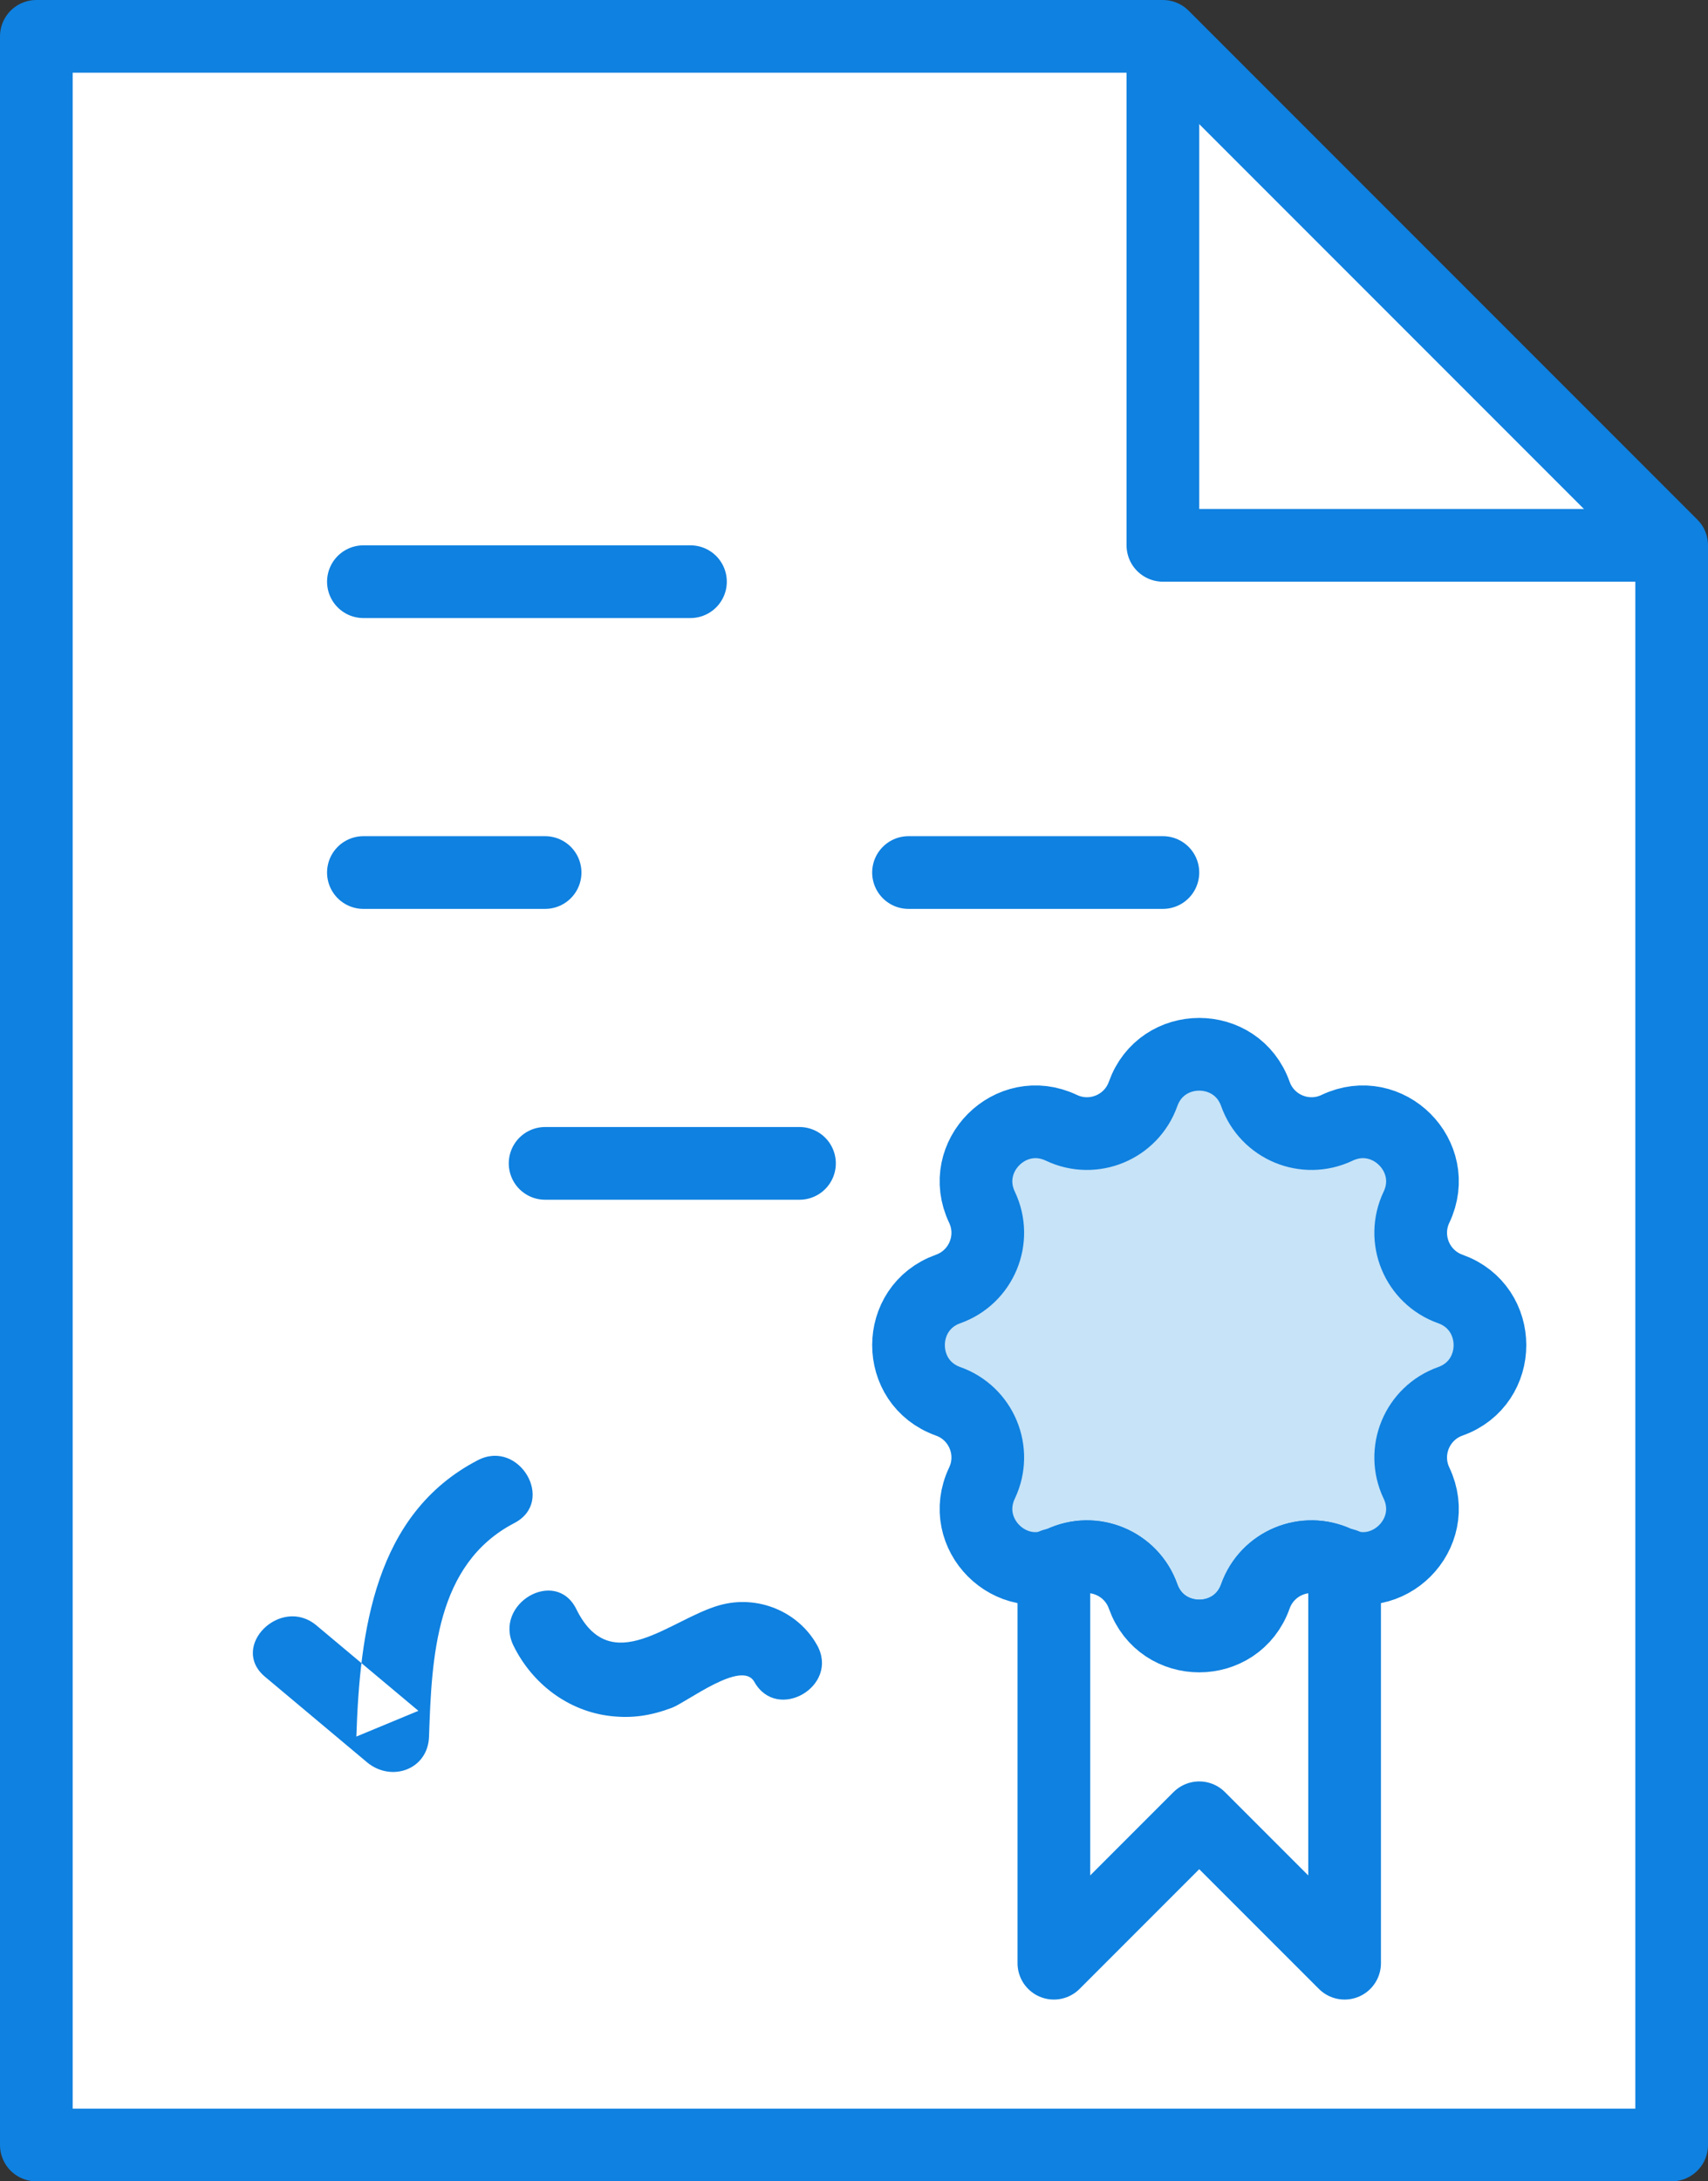 <?xml version="1.0" encoding="UTF-8" standalone="no"?>
<svg width="47px" height="60px" viewBox="0 0 47 60" version="1.1" xmlns="http://www.w3.org/2000/svg" xmlns:xlink="http://www.w3.org/1999/xlink" xmlns:sketch="http://www.bohemiancoding.com/sketch/ns">
    <rect x="0" y="0" width="47" height="60" fill="#333333" stroke="none"/>
    <!-- Generator: Sketch 3.2.2 (9983) - http://www.bohemiancoding.com/sketch -->
    <title>45 - Diploma (Webby)</title>
    <desc>Created with Sketch.</desc>
    <defs></defs>
    <g id="Page-1" stroke="none" stroke-width="1" fill="none" fill-rule="evenodd" sketch:type="MSPage">
        <g id="Icons" sketch:type="MSArtboardGroup" transform="translate(-727, -4317)">
            <g id="45---Diploma-(Webby)" sketch:type="MSLayerGroup" transform="translate(728, 4318)">
                <path d="M45,14 L31,0 L0,0 L0,58 L45,58 L45,14 L45,14 Z" id="Fill-466" fill="#FFFFFF" sketch:type="MSShapeGroup"></path>
                <path d="M45,14 L31,0 L0,0 L0,58 L45,58 L45,14 L45,14 Z" id="Stroke-467" stroke="#0F81E0" stroke-width="2" stroke-linejoin="round" sketch:type="MSShapeGroup"></path>
                <path d="M31,0 L31,14 L45,14" id="Stroke-611" stroke="#0F81E0" stroke-width="2" stroke-linejoin="round" sketch:type="MSShapeGroup"></path>
                <path d="M9,15 L18,15 M9,23 L14,23 M24,23 L31,23 M21,31 L14,31" id="Stroke-612" stroke="#0F81E0" stroke-width="2" stroke-linecap="round" stroke-linejoin="round" sketch:type="MSShapeGroup"></path>
                <path d="M12.145,39.166 C9.3,40.646 8.903,43.878 8.806,46.766 C9.375,46.53 9.944,46.294 10.513,46.058 C9.578,45.275 8.642,44.492 7.707,43.708 C6.726,42.886 5.303,44.293 6.293,45.122 C7.228,45.905 8.164,46.689 9.099,47.473 C9.761,48.027 10.775,47.684 10.806,46.766 C10.879,44.599 10.983,42.023 13.154,40.893 C14.299,40.297 13.287,38.571 12.145,39.166" id="Fill-613" fill="#0F81E0" sketch:type="MSShapeGroup"></path>
                <path d="M13.132,44.27 C13.646,45.312 14.632,46.068 15.801,46.202 C16.409,46.271 16.918,46.189 17.489,45.975 C17.896,45.823 19.412,44.644 19.756,45.259 C20.385,46.385 22.113,45.376 21.483,44.249 C20.963,43.32 19.841,42.858 18.795,43.155 C17.43,43.541 15.814,45.196 14.859,43.261 C14.288,42.104 12.564,43.117 13.132,44.27" id="Fill-614" fill="#0F81E0" sketch:type="MSShapeGroup"></path>
                <path d="M33.545,29.09 L33.545,29.09 C33.87,30.005 34.916,30.439 35.794,30.021 C37.187,29.359 38.641,30.813 37.978,32.206 C37.561,33.084 37.994,34.129 38.91,34.455 C40.363,34.972 40.363,37.028 38.91,37.545 C37.994,37.871 37.561,38.916 37.978,39.793 C38.641,41.187 37.187,42.641 35.794,41.978 C34.916,41.561 33.87,41.994 33.545,42.91 C33.028,44.363 30.972,44.363 30.455,42.91 C30.13,41.994 29.084,41.561 28.206,41.978 C26.813,42.641 25.359,41.187 26.022,39.793 C26.439,38.916 26.006,37.871 25.09,37.545 C23.637,37.028 23.637,34.972 25.09,34.455 C26.006,34.129 26.439,33.084 26.022,32.206 C25.359,30.813 26.813,29.359 28.206,30.021 C29.084,30.439 30.13,30.005 30.455,29.09 C30.972,27.636 33.028,27.636 33.545,29.09 L33.545,29.09 Z" id="Fill-615" fill="#C6E3F8" sketch:type="MSShapeGroup"></path>
                <path d="M33.545,29.09 L33.545,29.09 C33.87,30.005 34.916,30.439 35.794,30.021 C37.187,29.359 38.641,30.813 37.978,32.206 C37.561,33.084 37.994,34.129 38.91,34.455 C40.363,34.972 40.363,37.028 38.91,37.545 C37.994,37.871 37.561,38.916 37.978,39.793 C38.641,41.187 37.187,42.641 35.794,41.978 C34.916,41.561 33.87,41.994 33.545,42.91 C33.028,44.363 30.972,44.363 30.455,42.91 C30.13,41.994 29.084,41.561 28.206,41.978 C26.813,42.641 25.359,41.187 26.022,39.793 C26.439,38.916 26.006,37.871 25.09,37.545 C23.637,37.028 23.637,34.972 25.09,34.455 C26.006,34.129 26.439,33.084 26.022,32.206 C25.359,30.813 26.813,29.359 28.206,30.021 C29.084,30.439 30.13,30.005 30.455,29.09 C30.972,27.636 33.028,27.636 33.545,29.09 L33.545,29.09 Z" id="Stroke-616" stroke="#0F81E0" stroke-width="2" stroke-linejoin="round" sketch:type="MSShapeGroup"></path>
                <path d="M35.794,41.978 C34.916,41.561 33.87,41.994 33.545,42.91 C33.028,44.363 30.972,44.363 30.455,42.91 C30.13,41.994 29.084,41.561 28.206,41.978 C28.138,42.011 28.069,42.016 28,42.039 L28,53 L32,49 L36,53 L36,42.039 C35.931,42.016 35.863,42.011 35.794,41.978 L35.794,41.978 Z" id="Fill-617" fill="#FFFFFF" sketch:type="MSShapeGroup"></path>
                <path d="M35.794,41.978 C34.916,41.561 33.87,41.994 33.545,42.91 C33.028,44.363 30.972,44.363 30.455,42.91 C30.13,41.994 29.084,41.561 28.206,41.978 C28.138,42.011 28.069,42.016 28,42.039 L28,53 L32,49 L36,53 L36,42.039 C35.931,42.016 35.863,42.011 35.794,41.978 L35.794,41.978 Z" id="Stroke-618" stroke="#0F81E0" stroke-width="2" stroke-linejoin="round" sketch:type="MSShapeGroup"></path>
            </g>
        </g>
    </g>
</svg>